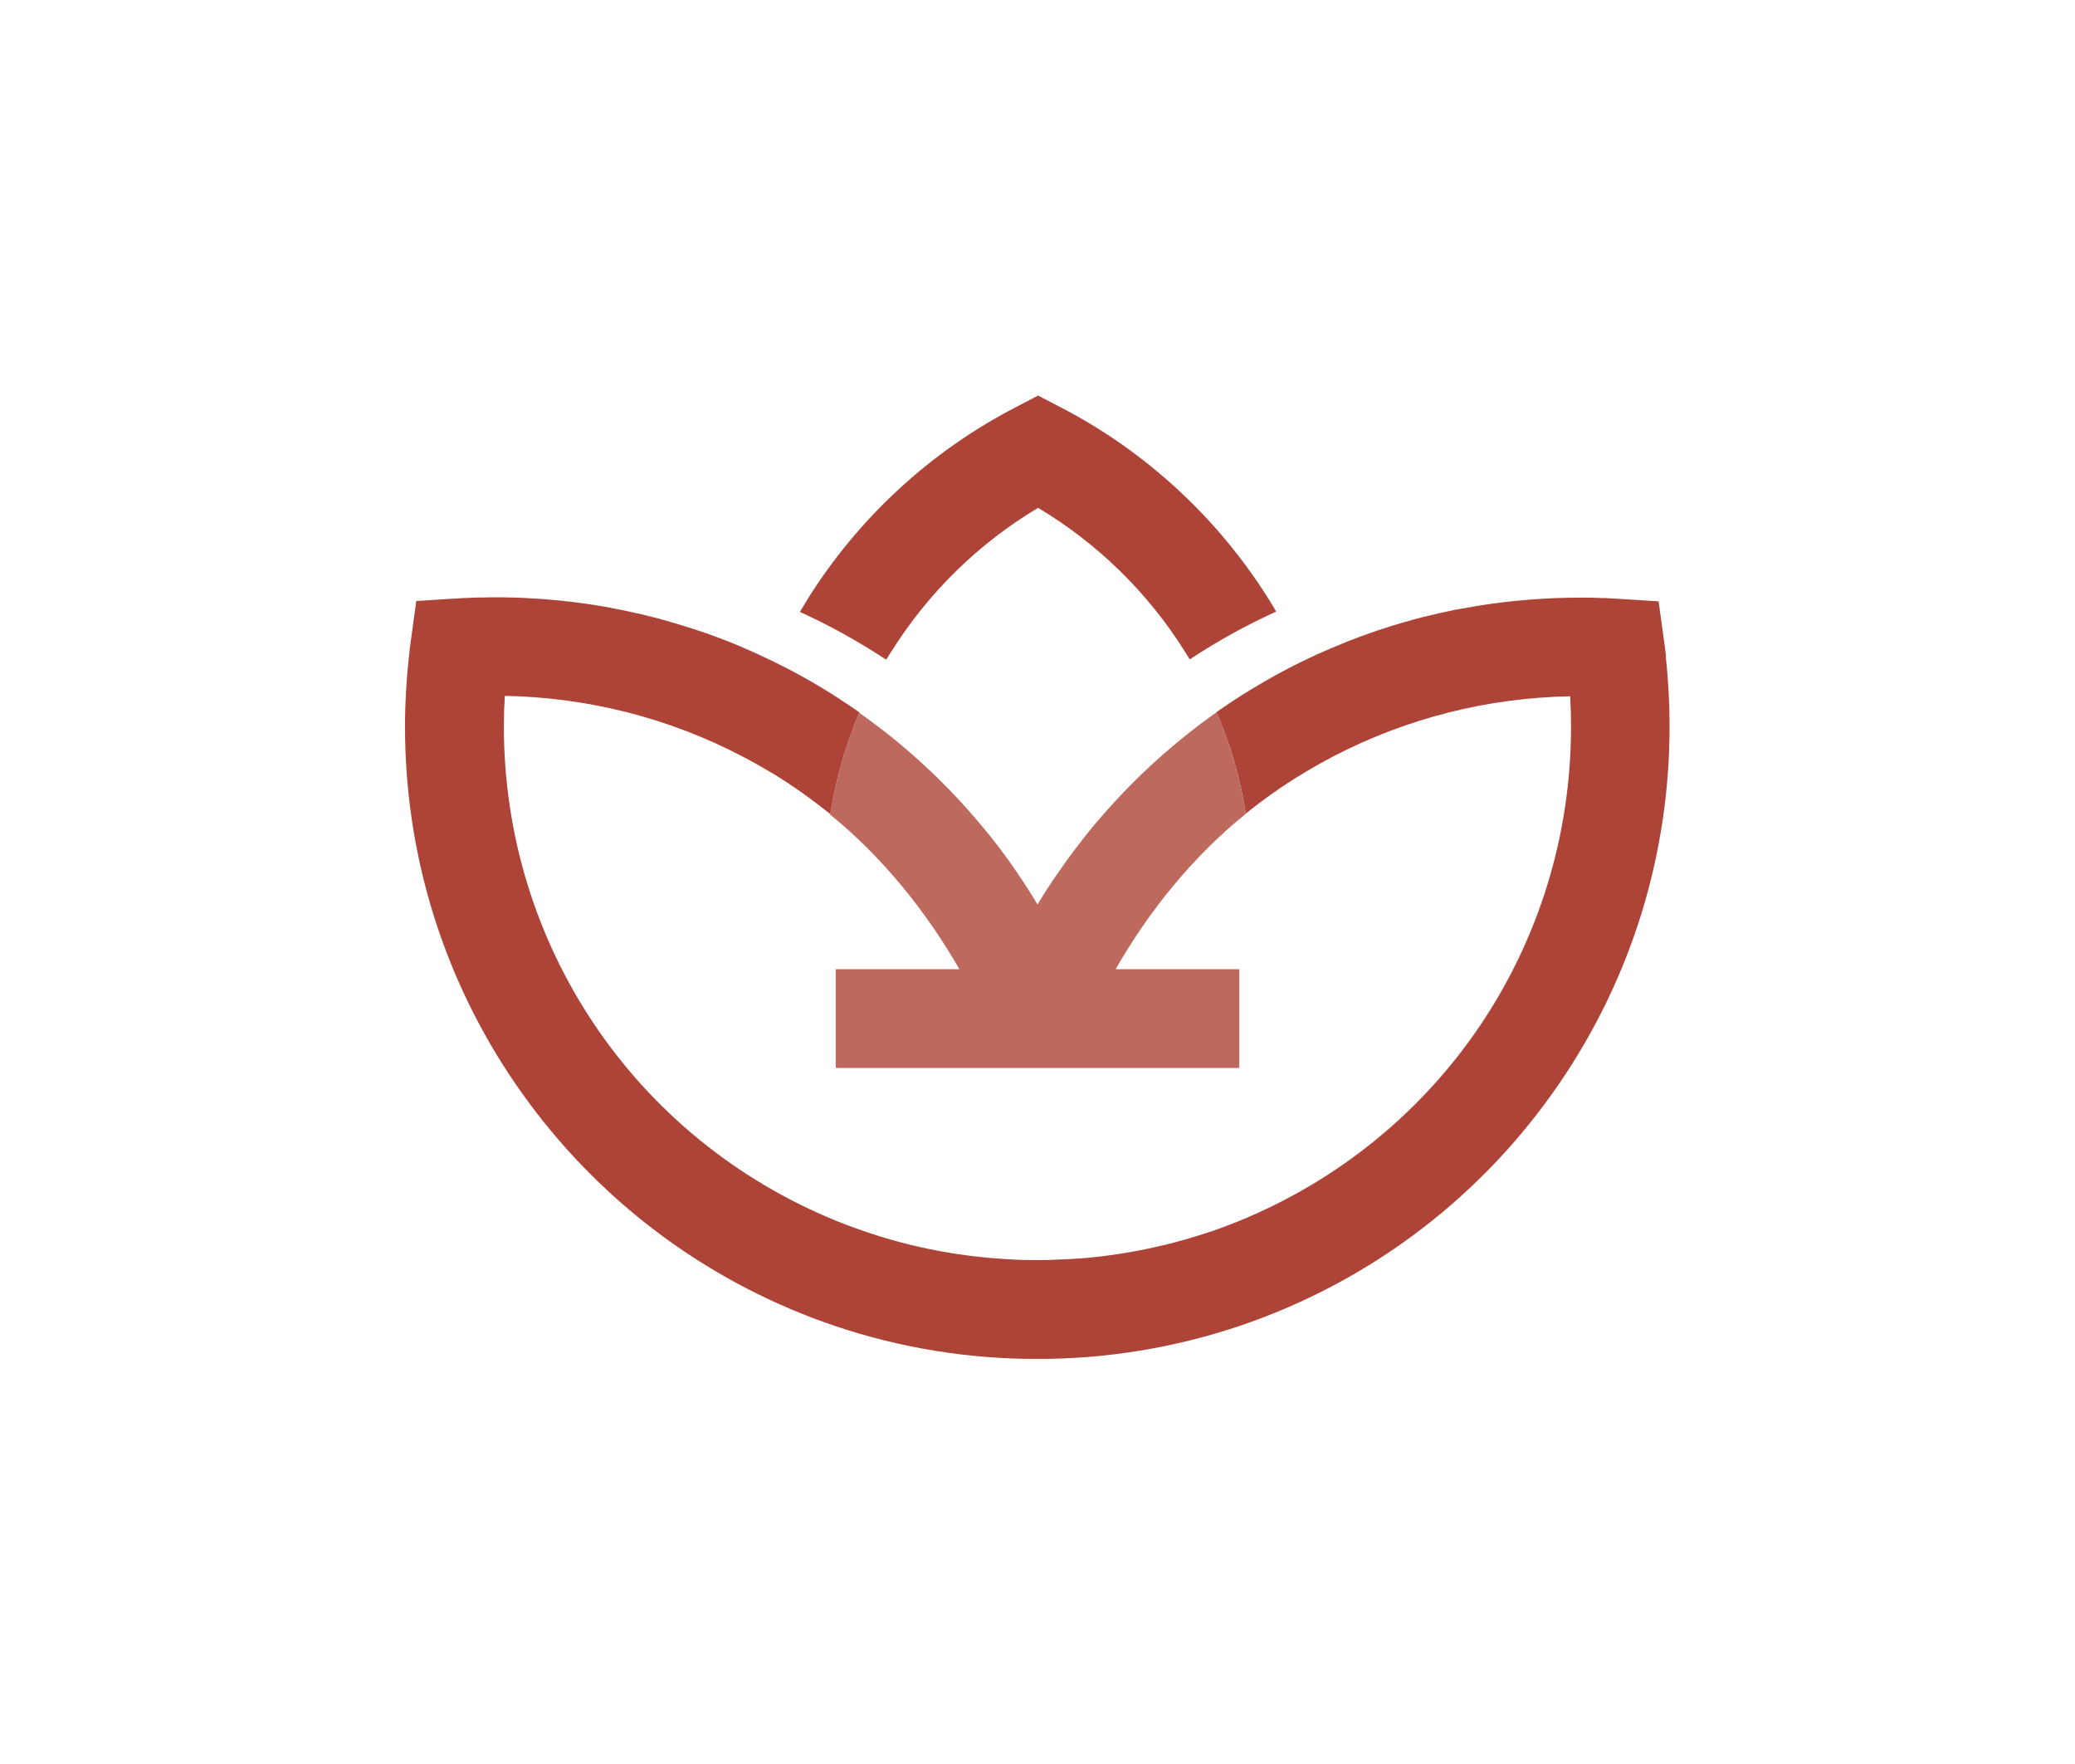 <?xml version="1.0" encoding="UTF-8"?>
<svg
  id="Camada_1"
  data-name="Camada 1"
  xmlns="http://www.w3.org/2000/svg"
  viewBox="0 0 196.89 167.37"
>
  <defs>
    <style>
      .cls-1 {
        fill: #ad4437;
      }

      .cls-1,
      .cls-2 {
        stroke-width: 0px;
      }

      .cls-2 {
        fill: #bd695e;
      }
    </style>
  </defs>
  <path
    class="cls-2"
    d="m105.86,91.95h11.73v9.37h-38.29v-9.37h11.73c-3.15-5.5-7.33-10.67-12.26-14.67.34-2.15.85-4.27,1.53-6.34.36-1.12.77-2.23,1.24-3.31,1.55,1.09,3.05,2.25,4.49,3.49.24.2.48.42.72.63.48.42.95.85,1.41,1.29.41.38.81.77,1.21,1.17,1.2,1.19,2.34,2.43,3.42,3.71.8.93,1.57,1.89,2.3,2.87,1.2,1.61,2.32,3.29,3.36,5.02.67-1.12,1.38-2.21,2.14-3.28.4-.58.83-1.17,1.25-1.74.67-.89,1.36-1.77,2.08-2.63,1.35-1.59,2.77-3.13,4.27-4.59.76-.72,1.52-1.43,2.31-2.12s1.6-1.36,2.42-2c.56-.45,1.14-.88,1.71-1.3.25-.18.49-.35.74-.53.01-.02.04-.03.07-.05.47,1.09.88,2.2,1.25,3.32.67,2.06,1.18,4.17,1.52,6.32-4.97,4-9.19,9.21-12.35,14.74Z"
  />
  <path
    class="cls-1"
    d="m158.09,62.35c-.05-.48-.11-.97-.19-1.51l-.52-3.79-3.82-.24c-.3-.02-.61-.03-.93-.05-.16-.02-.33-.02-.49-.02-.16,0-.34,0-.51-.02-.62-.02-1.19-.02-1.73-.02-3.22,0-6.43.26-9.58.76-.7.12-1.4.24-2.1.37-.02,0-.03,0-.05,0-1.02.21-2.04.44-3.06.69-.34.09-.69.18-1.03.27-.34.09-.68.19-1.02.29-.37.11-.76.22-1.13.34-1.93.6-3.84,1.31-5.69,2.11-.4.17-.79.34-1.19.52-.5.23-1,.46-1.49.7-1.66.81-3.28,1.7-4.86,2.67h0c-.3.18-.61.37-.91.56-.8.51-1.58,1.03-2.36,1.58.47,1.08.88,2.19,1.26,3.31.67,2.06,1.18,4.17,1.52,6.32,1.71-1.38,3.49-2.64,5.37-3.77,1.01-.62,2.04-1.19,3.07-1.73,6.89-3.56,14.53-5.49,22.34-5.63v.04c.02.3.02.61.04.91,0,.17.02.34.02.51,0,.48.02.94.02,1.42,0,20.72-12.4,39.14-31.6,46.94-.31.12-.63.25-.95.37-.07.03-.15.05-.22.09-.09.03-.19.06-.28.1-.15.05-.3.12-.46.17-.16.05-.33.12-.49.17-.16.05-.32.11-.48.16-.12.04-.26.08-.39.12-.19.06-.39.13-.58.19-.09.02-.18.05-.27.08-.04,0-.08.02-.12.03-.2.06-.4.12-.6.19-.07.02-.13.03-.2.05-.27.07-.52.15-.79.22-.05.02-.09.02-.15.04-.28.07-.56.15-.84.22,0,0-.02,0-.03,0-2.31.57-4.66.97-7.05,1.22h-.02c-.33.03-.66.06-.99.09-.07,0-.13,0-.2,0-.27.02-.54.05-.81.06l-2.24.09c-.55.02-1.08,0-1.69,0-.76,0-1.51-.04-2.26-.09-3.99-.24-7.91-.94-11.71-2.1-.97-.3-1.94-.63-2.91-.99-.44-.16-.89-.34-1.33-.51-19.19-7.8-31.6-26.22-31.6-46.94,0-.96.03-1.93.09-2.89,7.85.14,15.53,2.09,22.44,5.69,1.04.54,2.06,1.12,3.07,1.72,1.87,1.15,3.67,2.43,5.37,3.81.34-2.15.85-4.27,1.53-6.34.37-1.12.77-2.23,1.24-3.31,0,0-.02-.02-.04-.03-.51-.36-1.04-.72-1.57-1.06h0c-.52-.35-1.04-.69-1.58-1.01-.02-.02-.05-.03-.06-.04-1.58-.97-3.21-1.86-4.87-2.67-.5-.24-1-.48-1.5-.71-.54-.25-1.08-.48-1.63-.72-.44-.19-.9-.37-1.34-.55-.62-.24-1.23-.47-1.85-.69-.41-.14-.81-.28-1.22-.41-.2-.07-.41-.13-.61-.19-.49-.16-.98-.31-1.48-.45-.43-.13-.86-.25-1.29-.37-.14-.03-.27-.07-.4-.1-.49-.13-.98-.25-1.48-.37-.02,0-.02,0-.04,0-.55-.13-1.11-.25-1.67-.36-.06-.02-.12-.03-.19-.04-.47-.09-.94-.18-1.4-.27-.65-.11-1.29-.21-1.93-.3-.49-.07-.98-.13-1.47-.19-.02,0-.05,0-.07,0-.57-.07-1.13-.12-1.7-.17-.06,0-.12,0-.19-.02-.51-.04-1.01-.08-1.53-.1-.56-.04-1.12-.06-1.68-.08h-.12c-.54-.02-1.07-.02-1.61-.02h-.04c-.43,0-.85,0-1.28.02-.15,0-.3,0-.46,0-.48.02-.97.04-1.45.06-.09,0-.18,0-.27.02l-.43.02-3.6.23-.52,3.79c-.08.54-.13,1.03-.18,1.49-.24,2.18-.37,4.41-.37,6.63,0,12.17,3.63,23.9,10.49,33.91,6.7,9.76,16.02,17.27,26.95,21.71,6.03,2.45,12.39,3.88,18.9,4.27.89.05,1.79.09,2.67.1.33,0,.65,0,.98,0,.37,0,.73,0,1.1,0,.83-.02,1.68-.05,2.54-.1,1.63-.09,3.25-.26,4.86-.49,4.82-.68,9.54-1.95,14.05-3.78,8.55-3.47,16.1-8.81,22.2-15.64,1.7-1.91,3.3-3.95,4.76-6.08,6.86-10.01,10.49-21.74,10.49-33.91,0-2.21-.12-4.44-.36-6.61Zm-73.53-.51c3.51-5.61,8.3-10.29,13.94-13.66,5.64,3.37,10.42,8.04,13.92,13.62.16.25.32.51.47.76,2.6-1.72,5.35-3.24,8.2-4.54-.23-.41-.48-.81-.73-1.21-4.83-7.69-11.64-13.98-19.7-18.16l-2.16-1.12-2.15,1.12c-8.08,4.19-14.9,10.48-19.73,18.21-.25.4-.49.8-.72,1.19,2.85,1.3,5.58,2.82,8.19,4.54.15-.26.31-.51.47-.76Z"
  />
</svg>
